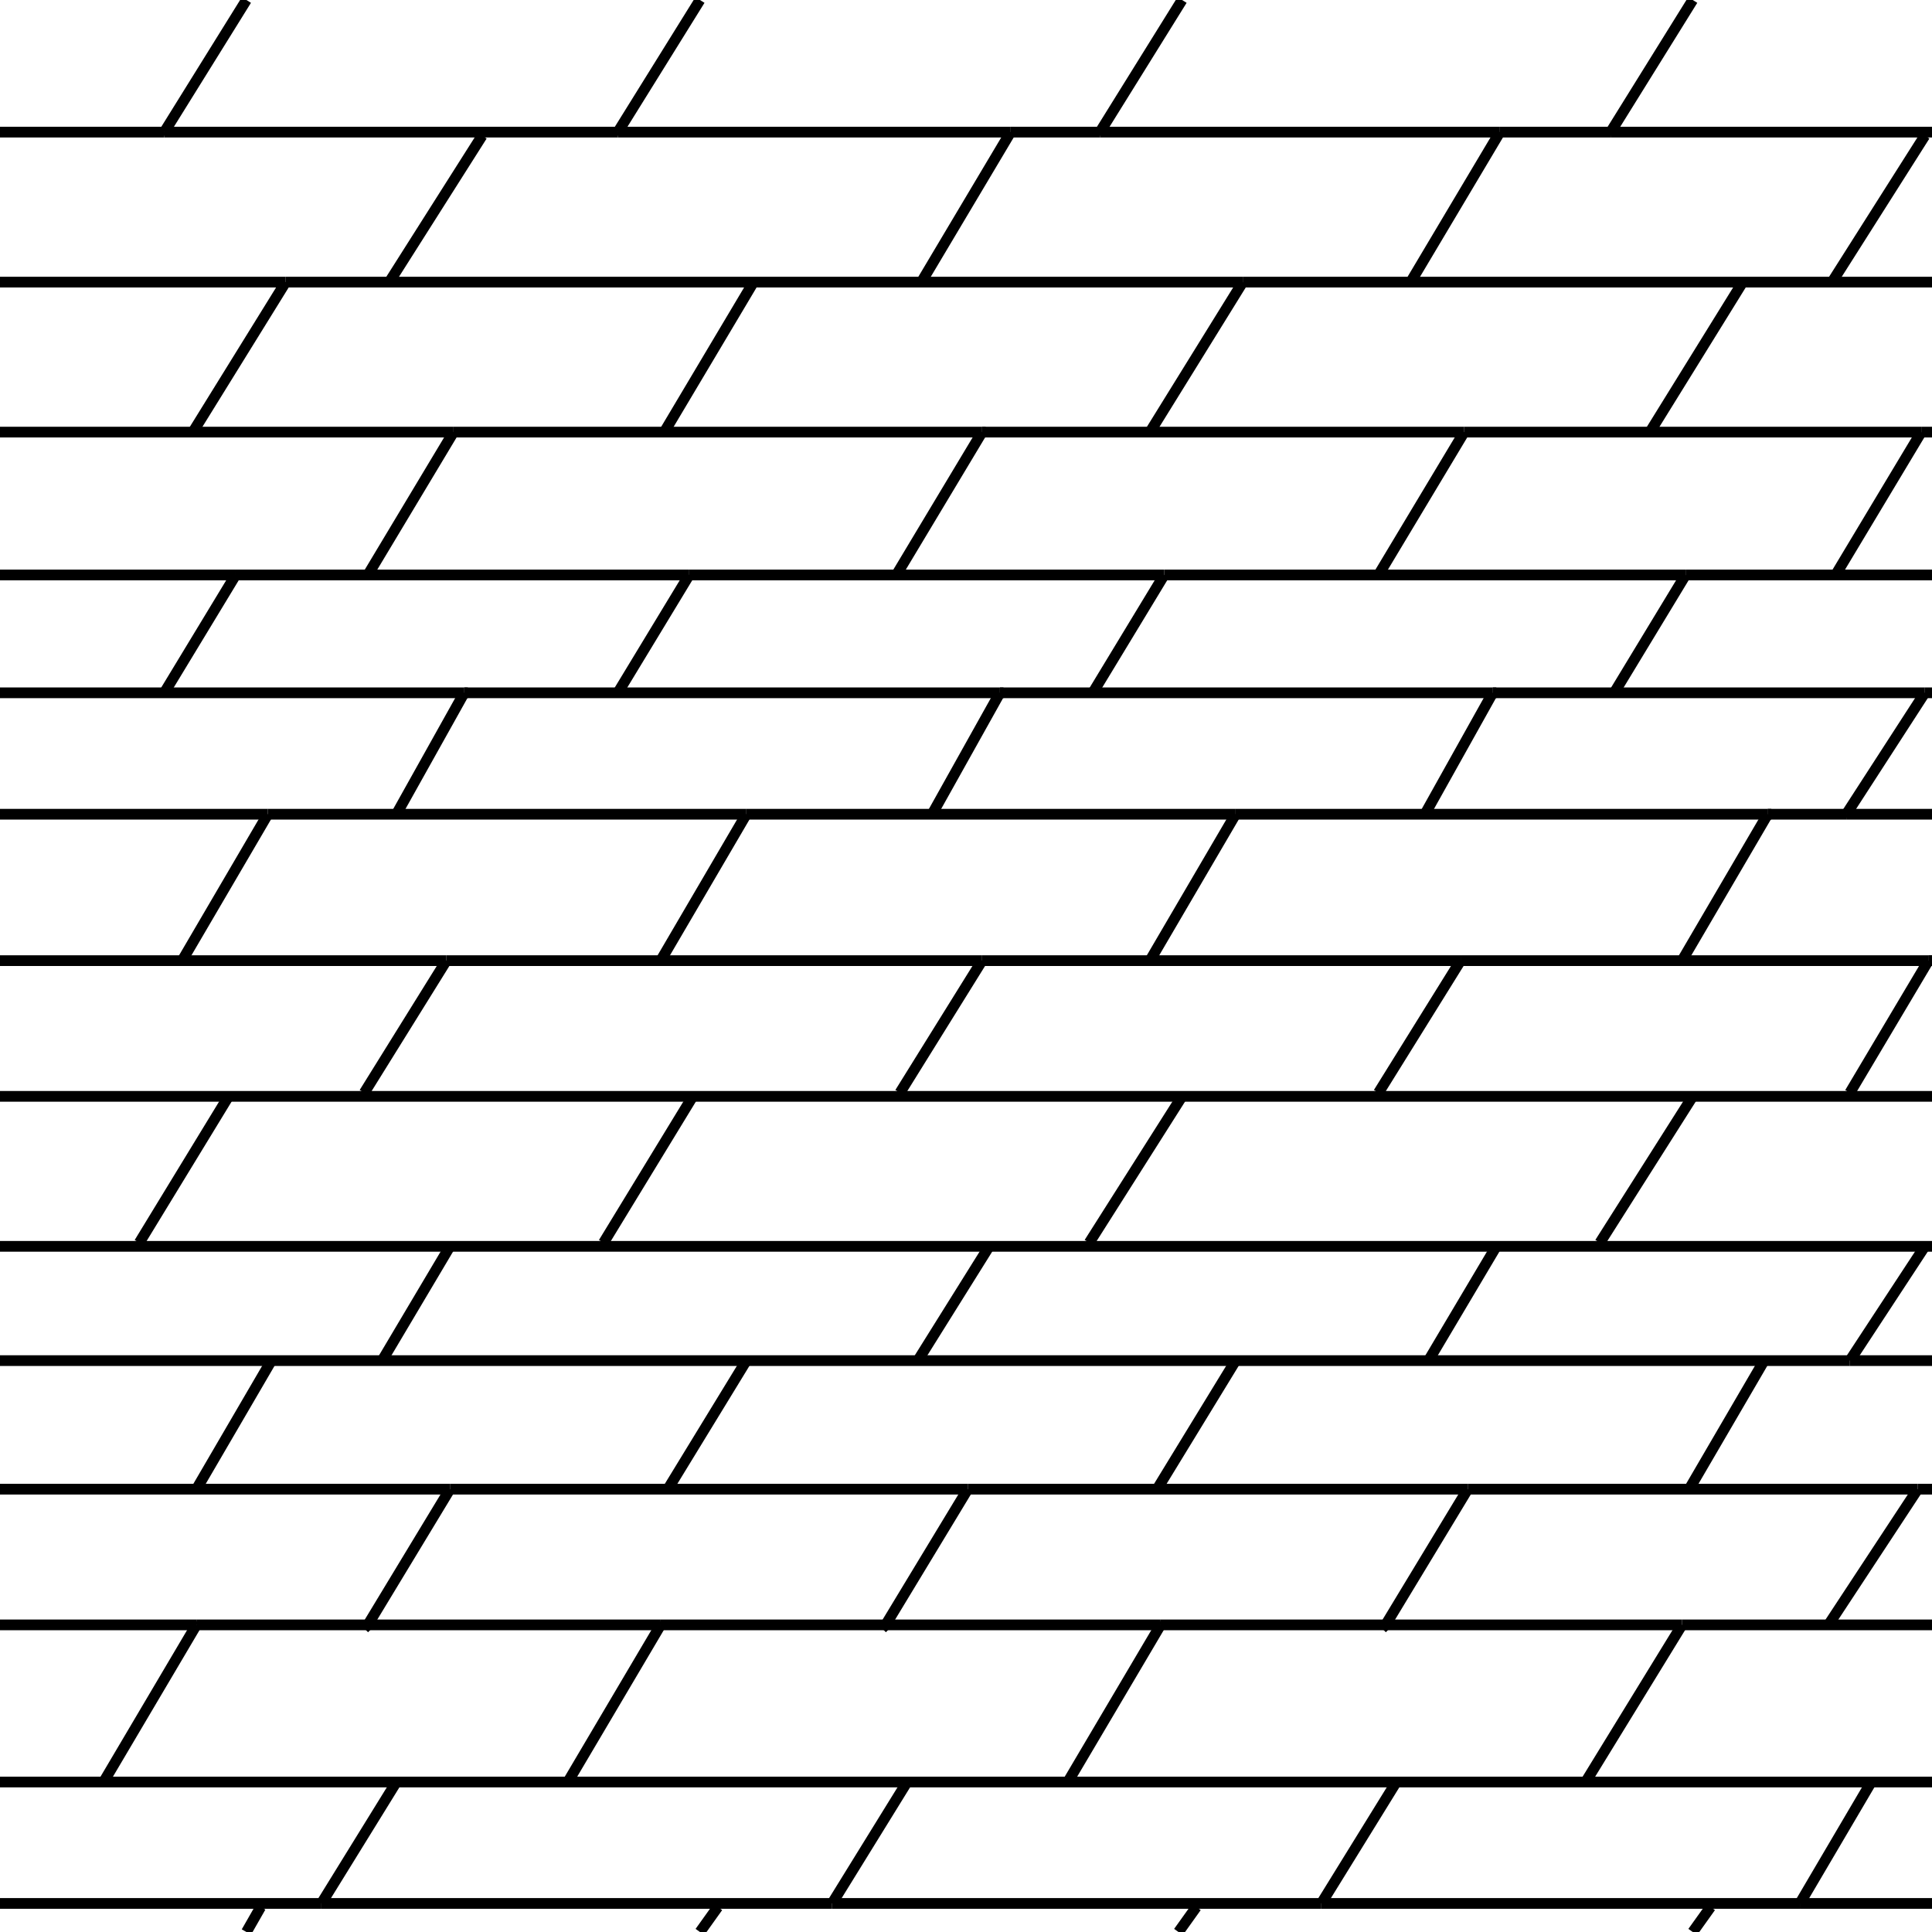 <?xml version="1.0" encoding="utf-8"?>
<!-- Generator: Adobe Illustrator 23.0.1, SVG Export Plug-In . SVG Version: 6.00 Build 0)  -->
<svg version="1.1" id="Layer_1" xmlns="http://www.w3.org/2000/svg" xmlns:xlink="http://www.w3.org/1999/xlink" x="0px" y="0px"
	 viewBox="0 0 54.1 54.1" style="enable-background:new 0 0 54.1 54.1;" xml:space="preserve">
<style type="text/css">
	.st0{clip-path:url(#SVGID_2_);fill:none;stroke:#000000;stroke-width:0.3;}
</style>
<g>
	<defs>
		<rect id="SVGID_1_" x="0" y="0" width="54.1" height="54.1"/>
	</defs>
	<clipPath id="SVGID_2_">
		<use xlink:href="#SVGID_1_"  style="overflow:visible;"/>
	</clipPath>
	<line class="st0" x1="30.8" y1="3.7" x2="28.3" y2="3.7"/>
	<line class="st0" x1="42" y1="3.7" x2="30.8" y2="3.7"/>
	<line class="st0" x1="42" y1="3.7" x2="45.1" y2="3.7"/>
	<line class="st0" x1="17.3" y1="3.7" x2="28.3" y2="3.7"/>
	<line class="st0" x1="54.1" y1="3.7" x2="45.1" y2="3.7"/>
	<line class="st0" x1="4.6" y1="3.7" x2="17.3" y2="3.7"/>
	<line class="st0" x1="4.6" y1="3.7" x2="0" y2="3.7"/>
	<line class="st0" x1="34.8" y1="7.9" x2="8" y2="7.9"/>
	<line class="st0" x1="54.1" y1="7.9" x2="34.8" y2="7.9"/>
	<line class="st0" x1="8" y1="7.9" x2="0" y2="7.9"/>
	<line class="st0" x1="27.5" y1="12.1" x2="12.7" y2="12.1"/>
	<line class="st0" x1="27.5" y1="12.1" x2="41" y2="12.1"/>
	<line class="st0" x1="41" y1="12.1" x2="53.8" y2="12.1"/>
	<line class="st0" x1="53.8" y1="12.1" x2="54.1" y2="12.1"/>
	<line class="st0" x1="12.7" y1="12.1" x2="0" y2="12.1"/>
	<line class="st0" x1="12.6" y1="41.7" x2="27.1" y2="41.7"/>
	<line class="st0" x1="41.1" y1="41.7" x2="53.7" y2="41.7"/>
	<line class="st0" x1="53.7" y1="41.7" x2="54.1" y2="41.7"/>
	<line class="st0" x1="12.6" y1="41.7" x2="0" y2="41.7"/>
	<line class="st0" x1="27.1" y1="41.7" x2="41.1" y2="41.7"/>
	<line class="st0" x1="5.5" y1="45.5" x2="10.3" y2="45.5"/>
	<line class="st0" x1="10.3" y1="45.5" x2="18.5" y2="45.5"/>
	<line class="st0" x1="32.5" y1="45.5" x2="24.8" y2="45.5"/>
	<line class="st0" x1="18.5" y1="45.5" x2="24.8" y2="45.5"/>
	<line class="st0" x1="51.2" y1="45.5" x2="54.1" y2="45.5"/>
	<line class="st0" x1="5.5" y1="45.5" x2="0" y2="45.5"/>
	<line class="st0" x1="51.2" y1="45.5" x2="47.1" y2="45.5"/>
	<line class="st0" x1="47.1" y1="45.5" x2="38.8" y2="45.5"/>
	<line class="st0" x1="32.5" y1="45.5" x2="38.8" y2="45.5"/>
	<line class="st0" x1="6.6" y1="16.1" x2="0" y2="16.1"/>
	<line class="st0" x1="6.6" y1="16.1" x2="19.3" y2="16.1"/>
	<line class="st0" x1="47.2" y1="16.1" x2="54.1" y2="16.1"/>
	<line class="st0" x1="32.6" y1="16.1" x2="19.3" y2="16.1"/>
	<line class="st0" x1="47.2" y1="16.1" x2="32.6" y2="16.1"/>
	<line class="st0" x1="28" y1="19.4" x2="13" y2="19.4"/>
	<line class="st0" x1="28" y1="19.4" x2="41.8" y2="19.4"/>
	<line class="st0" x1="53.9" y1="19.4" x2="54.1" y2="19.4"/>
	<line class="st0" x1="53.9" y1="19.4" x2="41.8" y2="19.4"/>
	<line class="st0" x1="13" y1="19.4" x2="0" y2="19.4"/>
	<line class="st0" x1="51.7" y1="22.8" x2="54.1" y2="22.8"/>
	<line class="st0" x1="7.5" y1="22.8" x2="0" y2="22.8"/>
	<line class="st0" x1="34.6" y1="22.8" x2="49.5" y2="22.8"/>
	<line class="st0" x1="34.6" y1="22.8" x2="20.9" y2="22.8"/>
	<line class="st0" x1="51.7" y1="22.8" x2="49.5" y2="22.8"/>
	<line class="st0" x1="7.5" y1="22.8" x2="20.9" y2="22.8"/>
	<line class="st0" x1="27.5" y1="26.9" x2="12.5" y2="26.9"/>
	<line class="st0" x1="40.9" y1="26.9" x2="27.5" y2="26.9"/>
	<line class="st0" x1="12.5" y1="26.9" x2="0" y2="26.9"/>
	<line class="st0" x1="54" y1="26.9" x2="54.1" y2="26.9"/>
	<line class="st0" x1="54" y1="26.9" x2="40.9" y2="26.9"/>
	<line class="st0" x1="54.1" y1="30.7" x2="0" y2="30.7"/>
	<line class="st0" x1="54.1" y1="34.9" x2="0" y2="34.9"/>
	<line class="st0" x1="51.8" y1="38.1" x2="0" y2="38.1"/>
	<line class="st0" x1="51.8" y1="38.1" x2="54.1" y2="38.1"/>
	<line class="st0" x1="9" y1="53.3" x2="0" y2="53.3"/>
	<line class="st0" x1="50.4" y1="53.3" x2="54.1" y2="53.3"/>
	<line class="st0" x1="9" y1="53.3" x2="23.3" y2="53.3"/>
	<line class="st0" x1="23.3" y1="53.3" x2="37" y2="53.3"/>
	<line class="st0" x1="37" y1="53.3" x2="50.4" y2="53.3"/>
	<line class="st0" x1="54.1" y1="49.9" x2="0" y2="49.9"/>
	<line class="st0" x1="5.5" y1="45.5" x2="5.5" y2="45.4"/>
	<line class="st0" x1="5.5" y1="45.5" x2="2.9" y2="49.9"/>
	<line class="st0" x1="15.9" y1="49.9" x2="18.5" y2="45.5"/>
	<line class="st0" x1="18.5" y1="45.5" x2="18.5" y2="45.4"/>
	<line class="st0" x1="32.5" y1="45.5" x2="32.5" y2="45.4"/>
	<line class="st0" x1="32.5" y1="45.5" x2="29.9" y2="49.9"/>
	<line class="st0" x1="47.1" y1="45.5" x2="47.1" y2="45.5"/>
	<line class="st0" x1="47.1" y1="45.5" x2="44.4" y2="49.9"/>
	<line class="st0" x1="50.4" y1="53.3" x2="52.4" y2="49.9"/>
	<line class="st0" x1="50.4" y1="53.3" x2="50.4" y2="53.3"/>
	<line class="st0" x1="37" y1="53.3" x2="39.1" y2="49.9"/>
	<line class="st0" x1="37" y1="53.3" x2="37" y2="53.3"/>
	<line class="st0" x1="23.3" y1="53.3" x2="23.3" y2="53.3"/>
	<line class="st0" x1="23.3" y1="53.3" x2="25.4" y2="49.9"/>
	<line class="st0" x1="9" y1="53.3" x2="9" y2="53.3"/>
	<line class="st0" x1="9" y1="53.3" x2="11.1" y2="49.9"/>
	<line class="st0" x1="53.7" y1="41.7" x2="53.7" y2="41.7"/>
	<line class="st0" x1="51.2" y1="45.5" x2="51.2" y2="45.6"/>
	<line class="st0" x1="51.2" y1="45.5" x2="53.7" y2="41.7"/>
	<line class="st0" x1="47.3" y1="41.7" x2="49.4" y2="38.1"/>
	<line class="st0" x1="44.8" y1="34.8" x2="47.4" y2="30.7"/>
	<line class="st0" x1="51.8" y1="38.1" x2="51.8" y2="38.1"/>
	<line class="st0" x1="51.8" y1="38.1" x2="53.9" y2="34.9"/>
	<line class="st0" x1="54" y1="26.9" x2="51.8" y2="30.6"/>
	<line class="st0" x1="54.1" y1="26.9" x2="54" y2="26.9"/>
	<line class="st0" x1="49.5" y1="22.8" x2="49.6" y2="22.8"/>
	<line class="st0" x1="49.5" y1="22.8" x2="47.1" y2="26.9"/>
	<line class="st0" x1="53.9" y1="19.4" x2="53.9" y2="19.4"/>
	<line class="st0" x1="51.7" y1="22.8" x2="53.9" y2="19.4"/>
	<line class="st0" x1="51.7" y1="22.8" x2="51.7" y2="22.9"/>
	<line class="st0" x1="47.2" y1="16.1" x2="45.2" y2="19.4"/>
	<line class="st0" x1="47.2" y1="16.1" x2="47.2" y2="16.1"/>
	<line class="st0" x1="51.4" y1="16.1" x2="53.8" y2="12.1"/>
	<line class="st0" x1="53.8" y1="12.1" x2="53.8" y2="12.1"/>
	<line class="st0" x1="46.2" y1="12.1" x2="48.8" y2="7.9"/>
	<line class="st0" x1="53.9" y1="3.8" x2="51.3" y2="7.9"/>
	<line class="st0" x1="45.1" y1="3.7" x2="47.4" y2="0"/>
	<line class="st0" x1="45.1" y1="3.7" x2="45.1" y2="3.8"/>
	<line class="st0" x1="41.1" y1="41.7" x2="41.1" y2="41.7"/>
	<line class="st0" x1="38.8" y1="45.5" x2="41.1" y2="41.7"/>
	<line class="st0" x1="38.7" y1="45.6" x2="38.8" y2="45.5"/>
	<line class="st0" x1="27.1" y1="41.7" x2="27.1" y2="41.7"/>
	<line class="st0" x1="24.7" y1="45.6" x2="24.8" y2="45.5"/>
	<line class="st0" x1="24.8" y1="45.5" x2="27.1" y2="41.7"/>
	<line class="st0" x1="12.6" y1="41.7" x2="12.6" y2="41.7"/>
	<line class="st0" x1="12.6" y1="41.7" x2="10.3" y2="45.5"/>
	<line class="st0" x1="10.2" y1="45.6" x2="10.3" y2="45.5"/>
	<line class="st0" x1="32.4" y1="41.7" x2="34.6" y2="38.1"/>
	<line class="st0" x1="18.7" y1="41.7" x2="20.9" y2="38.1"/>
	<line class="st0" x1="5.5" y1="41.7" x2="7.6" y2="38.1"/>
	<line class="st0" x1="40" y1="38.1" x2="41.9" y2="34.9"/>
	<line class="st0" x1="25.7" y1="38.1" x2="27.7" y2="34.9"/>
	<line class="st0" x1="10.7" y1="38.1" x2="12.6" y2="34.9"/>
	<line class="st0" x1="30.5" y1="34.8" x2="33.1" y2="30.7"/>
	<line class="st0" x1="16.9" y1="34.8" x2="19.4" y2="30.7"/>
	<line class="st0" x1="3.9" y1="34.8" x2="6.4" y2="30.7"/>
	<line class="st0" x1="40.9" y1="26.9" x2="38.6" y2="30.6"/>
	<line class="st0" x1="40.9" y1="26.9" x2="40.9" y2="26.9"/>
	<line class="st0" x1="27.5" y1="26.9" x2="27.5" y2="26.9"/>
	<line class="st0" x1="27.5" y1="26.9" x2="25.2" y2="30.6"/>
	<line class="st0" x1="12.5" y1="26.9" x2="10.2" y2="30.6"/>
	<line class="st0" x1="12.5" y1="26.9" x2="12.5" y2="26.9"/>
	<line class="st0" x1="34.6" y1="22.8" x2="34.6" y2="22.8"/>
	<line class="st0" x1="34.6" y1="22.8" x2="32.2" y2="26.9"/>
	<line class="st0" x1="18.5" y1="26.9" x2="20.9" y2="22.8"/>
	<line class="st0" x1="20.9" y1="22.8" x2="20.9" y2="22.8"/>
	<line class="st0" x1="7.5" y1="22.8" x2="5.1" y2="26.9"/>
	<line class="st0" x1="7.5" y1="22.8" x2="7.5" y2="22.8"/>
	<line class="st0" x1="41.9" y1="19.4" x2="41.8" y2="19.4"/>
	<line class="st0" x1="39.9" y1="22.8" x2="41.8" y2="19.4"/>
	<line class="st0" x1="28" y1="19.4" x2="26.1" y2="22.8"/>
	<line class="st0" x1="28" y1="19.4" x2="28.1" y2="19.4"/>
	<line class="st0" x1="13" y1="19.4" x2="11.1" y2="22.8"/>
	<line class="st0" x1="13" y1="19.4" x2="13.1" y2="19.4"/>
	<line class="st0" x1="32.6" y1="16.1" x2="32.6" y2="16.1"/>
	<line class="st0" x1="32.6" y1="16.1" x2="30.6" y2="19.4"/>
	<line class="st0" x1="17.3" y1="19.4" x2="19.3" y2="16.1"/>
	<line class="st0" x1="19.3" y1="16.1" x2="19.3" y2="16.1"/>
	<line class="st0" x1="6.6" y1="16.1" x2="4.6" y2="19.4"/>
	<line class="st0" x1="6.6" y1="16.1" x2="6.6" y2="16.1"/>
	<line class="st0" x1="41" y1="12.1" x2="41" y2="12.1"/>
	<line class="st0" x1="38.6" y1="16.1" x2="41" y2="12.1"/>
	<line class="st0" x1="27.5" y1="12.1" x2="27.6" y2="12.1"/>
	<line class="st0" x1="27.5" y1="12.1" x2="25.1" y2="16.1"/>
	<line class="st0" x1="12.7" y1="12.1" x2="10.3" y2="16.1"/>
	<line class="st0" x1="12.7" y1="12.1" x2="12.7" y2="12.1"/>
	<line class="st0" x1="34.8" y1="7.9" x2="34.8" y2="7.9"/>
	<line class="st0" x1="34.8" y1="7.9" x2="32.2" y2="12.1"/>
	<line class="st0" x1="18.6" y1="12.1" x2="21.1" y2="7.9"/>
	<line class="st0" x1="8" y1="7.9" x2="8" y2="7.9"/>
	<line class="st0" x1="8" y1="7.9" x2="5.4" y2="12.1"/>
	<line class="st0" x1="42" y1="3.7" x2="39.5" y2="7.9"/>
	<line class="st0" x1="42" y1="3.7" x2="42" y2="3.7"/>
	<line class="st0" x1="25.8" y1="7.9" x2="28.3" y2="3.7"/>
	<line class="st0" x1="28.4" y1="3.7" x2="28.3" y2="3.7"/>
	<line class="st0" x1="13.5" y1="3.8" x2="10.9" y2="7.9"/>
	<line class="st0" x1="30.8" y1="3.8" x2="30.8" y2="3.7"/>
	<line class="st0" x1="30.8" y1="3.7" x2="33.1" y2="0"/>
	<line class="st0" x1="17.3" y1="3.7" x2="19.6" y2="0"/>
	<line class="st0" x1="17.3" y1="3.8" x2="17.3" y2="3.7"/>
	<line class="st0" x1="4.6" y1="3.7" x2="4.6" y2="3.8"/>
	<line class="st0" x1="6.9" y1="0" x2="4.6" y2="3.7"/>
	<line class="st0" x1="47.9" y1="53.4" x2="47.4" y2="54.1"/>
	<line class="st0" x1="33.5" y1="53.4" x2="33" y2="54.1"/>
	<line class="st0" x1="20.1" y1="53.4" x2="19.6" y2="54.1"/>
	<line class="st0" x1="7.3" y1="53.4" x2="6.9" y2="54.1"/>
</g>
</svg>
